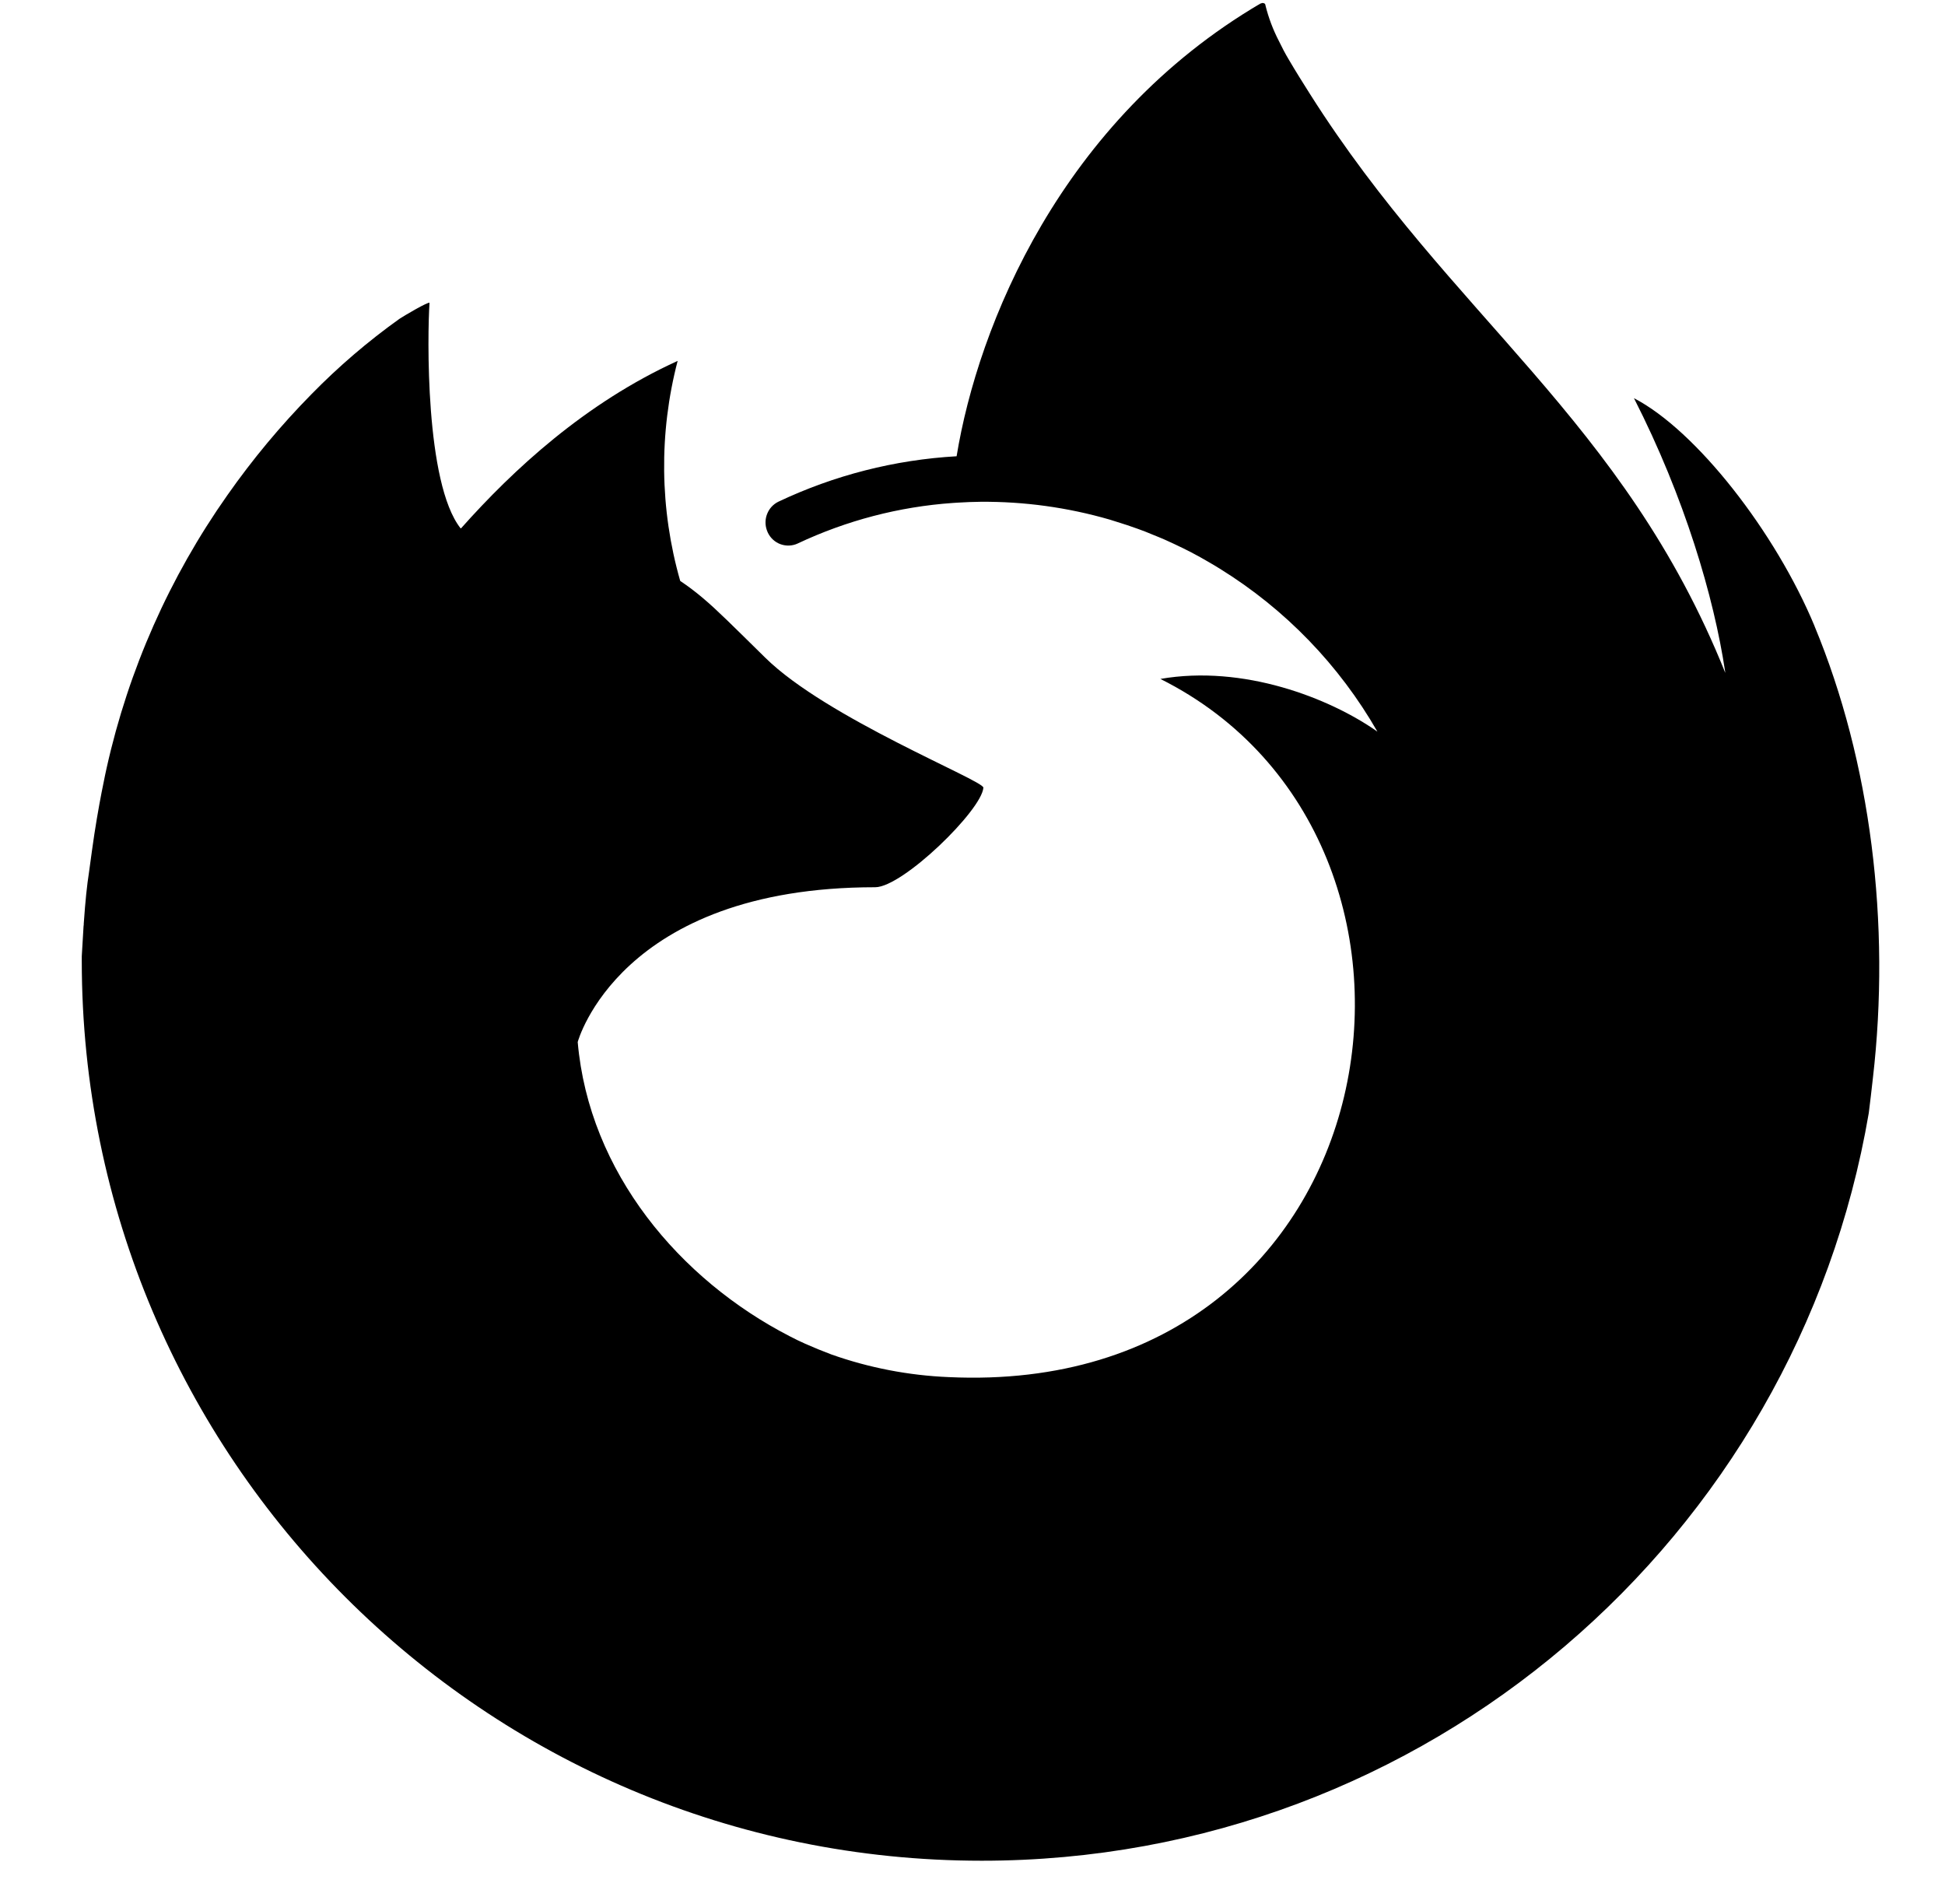 <svg width="47" height="46" viewBox="0 0 47 46" fill="none" xmlns="http://www.w3.org/2000/svg">
<g clip-path="url(#clip0_201_6919)">
<path d="M12.516 11.082C12.523 11.083 12.53 11.083 12.516 11.082V11.082ZM43.847 15.125C42.901 12.851 40.987 10.4 39.484 9.621C40.707 12.019 41.416 14.425 41.686 16.219C41.686 16.219 41.686 16.231 41.69 16.256C39.231 10.126 35.062 7.655 31.656 2.273C31.484 2.001 31.312 1.728 31.144 1.441C31.055 1.294 30.978 1.143 30.904 0.991C30.763 0.719 30.654 0.431 30.58 0.133C30.58 0.119 30.576 0.105 30.567 0.094C30.558 0.083 30.545 0.076 30.53 0.075C30.517 0.071 30.503 0.071 30.489 0.075L30.479 0.081L30.463 0.09L30.472 0.077C25.637 2.91 23.632 7.868 23.116 11.024C21.622 11.109 20.159 11.482 18.807 12.123C18.684 12.184 18.588 12.288 18.538 12.416C18.487 12.543 18.485 12.685 18.532 12.814C18.579 12.951 18.679 13.063 18.809 13.127C18.939 13.19 19.09 13.199 19.226 13.152L19.273 13.133C20.453 12.576 21.726 12.243 23.027 12.152L23.154 12.144C23.332 12.133 23.51 12.126 23.689 12.124C24.746 12.115 25.798 12.26 26.814 12.554C26.873 12.572 26.931 12.591 26.992 12.61C27.16 12.661 27.327 12.717 27.493 12.777C27.614 12.821 27.735 12.866 27.854 12.918C27.951 12.957 28.048 12.996 28.144 13.038C28.294 13.105 28.442 13.175 28.59 13.247C28.657 13.28 28.723 13.313 28.79 13.348C28.933 13.423 29.074 13.501 29.213 13.583C29.303 13.634 29.392 13.688 29.48 13.743C31.056 14.718 32.363 16.07 33.284 17.677C32.125 16.862 30.043 16.056 28.04 16.404C35.862 20.315 33.762 33.781 22.923 33.273C21.958 33.233 21.004 33.049 20.093 32.727C19.877 32.646 19.665 32.559 19.455 32.466C19.332 32.41 19.209 32.353 19.087 32.288C16.427 30.92 14.234 28.327 13.96 25.177C13.96 25.177 14.963 21.437 21.148 21.437C21.816 21.437 23.727 19.572 23.763 19.03C23.755 18.852 19.97 17.348 18.494 15.893C17.705 15.117 17.331 14.742 16.999 14.462C16.82 14.309 16.632 14.167 16.437 14.036C15.941 12.302 15.919 10.466 16.375 8.72C14.141 9.737 12.403 11.346 11.141 12.765H11.13C10.268 11.673 10.328 8.071 10.379 7.319C10.368 7.272 9.735 7.647 9.652 7.704C8.891 8.247 8.18 8.857 7.526 9.525C6.783 10.28 6.104 11.095 5.496 11.962C4.098 13.944 3.106 16.183 2.578 18.55C2.573 18.574 2.371 19.461 2.222 20.555C2.197 20.725 2.174 20.896 2.152 21.066C2.101 21.395 2.063 21.754 2.024 22.314C2.024 22.336 2.024 22.357 2.019 22.379C2.003 22.62 1.989 22.861 1.976 23.103C1.976 23.139 1.976 23.176 1.976 23.213C1.976 35.223 11.712 44.958 23.723 44.958C34.478 44.958 43.41 37.149 45.158 26.893C45.195 26.614 45.224 26.335 45.257 26.054C45.69 22.324 45.209 18.405 43.847 15.128V15.125Z" fill="black"/>
</g>
<defs>
<clipPath id="clip0_201_6919">
<rect width="45.648" height="45.648" fill="white" transform="translate(0.869 0.072)"/>
</clipPath>
</defs>
</svg>
